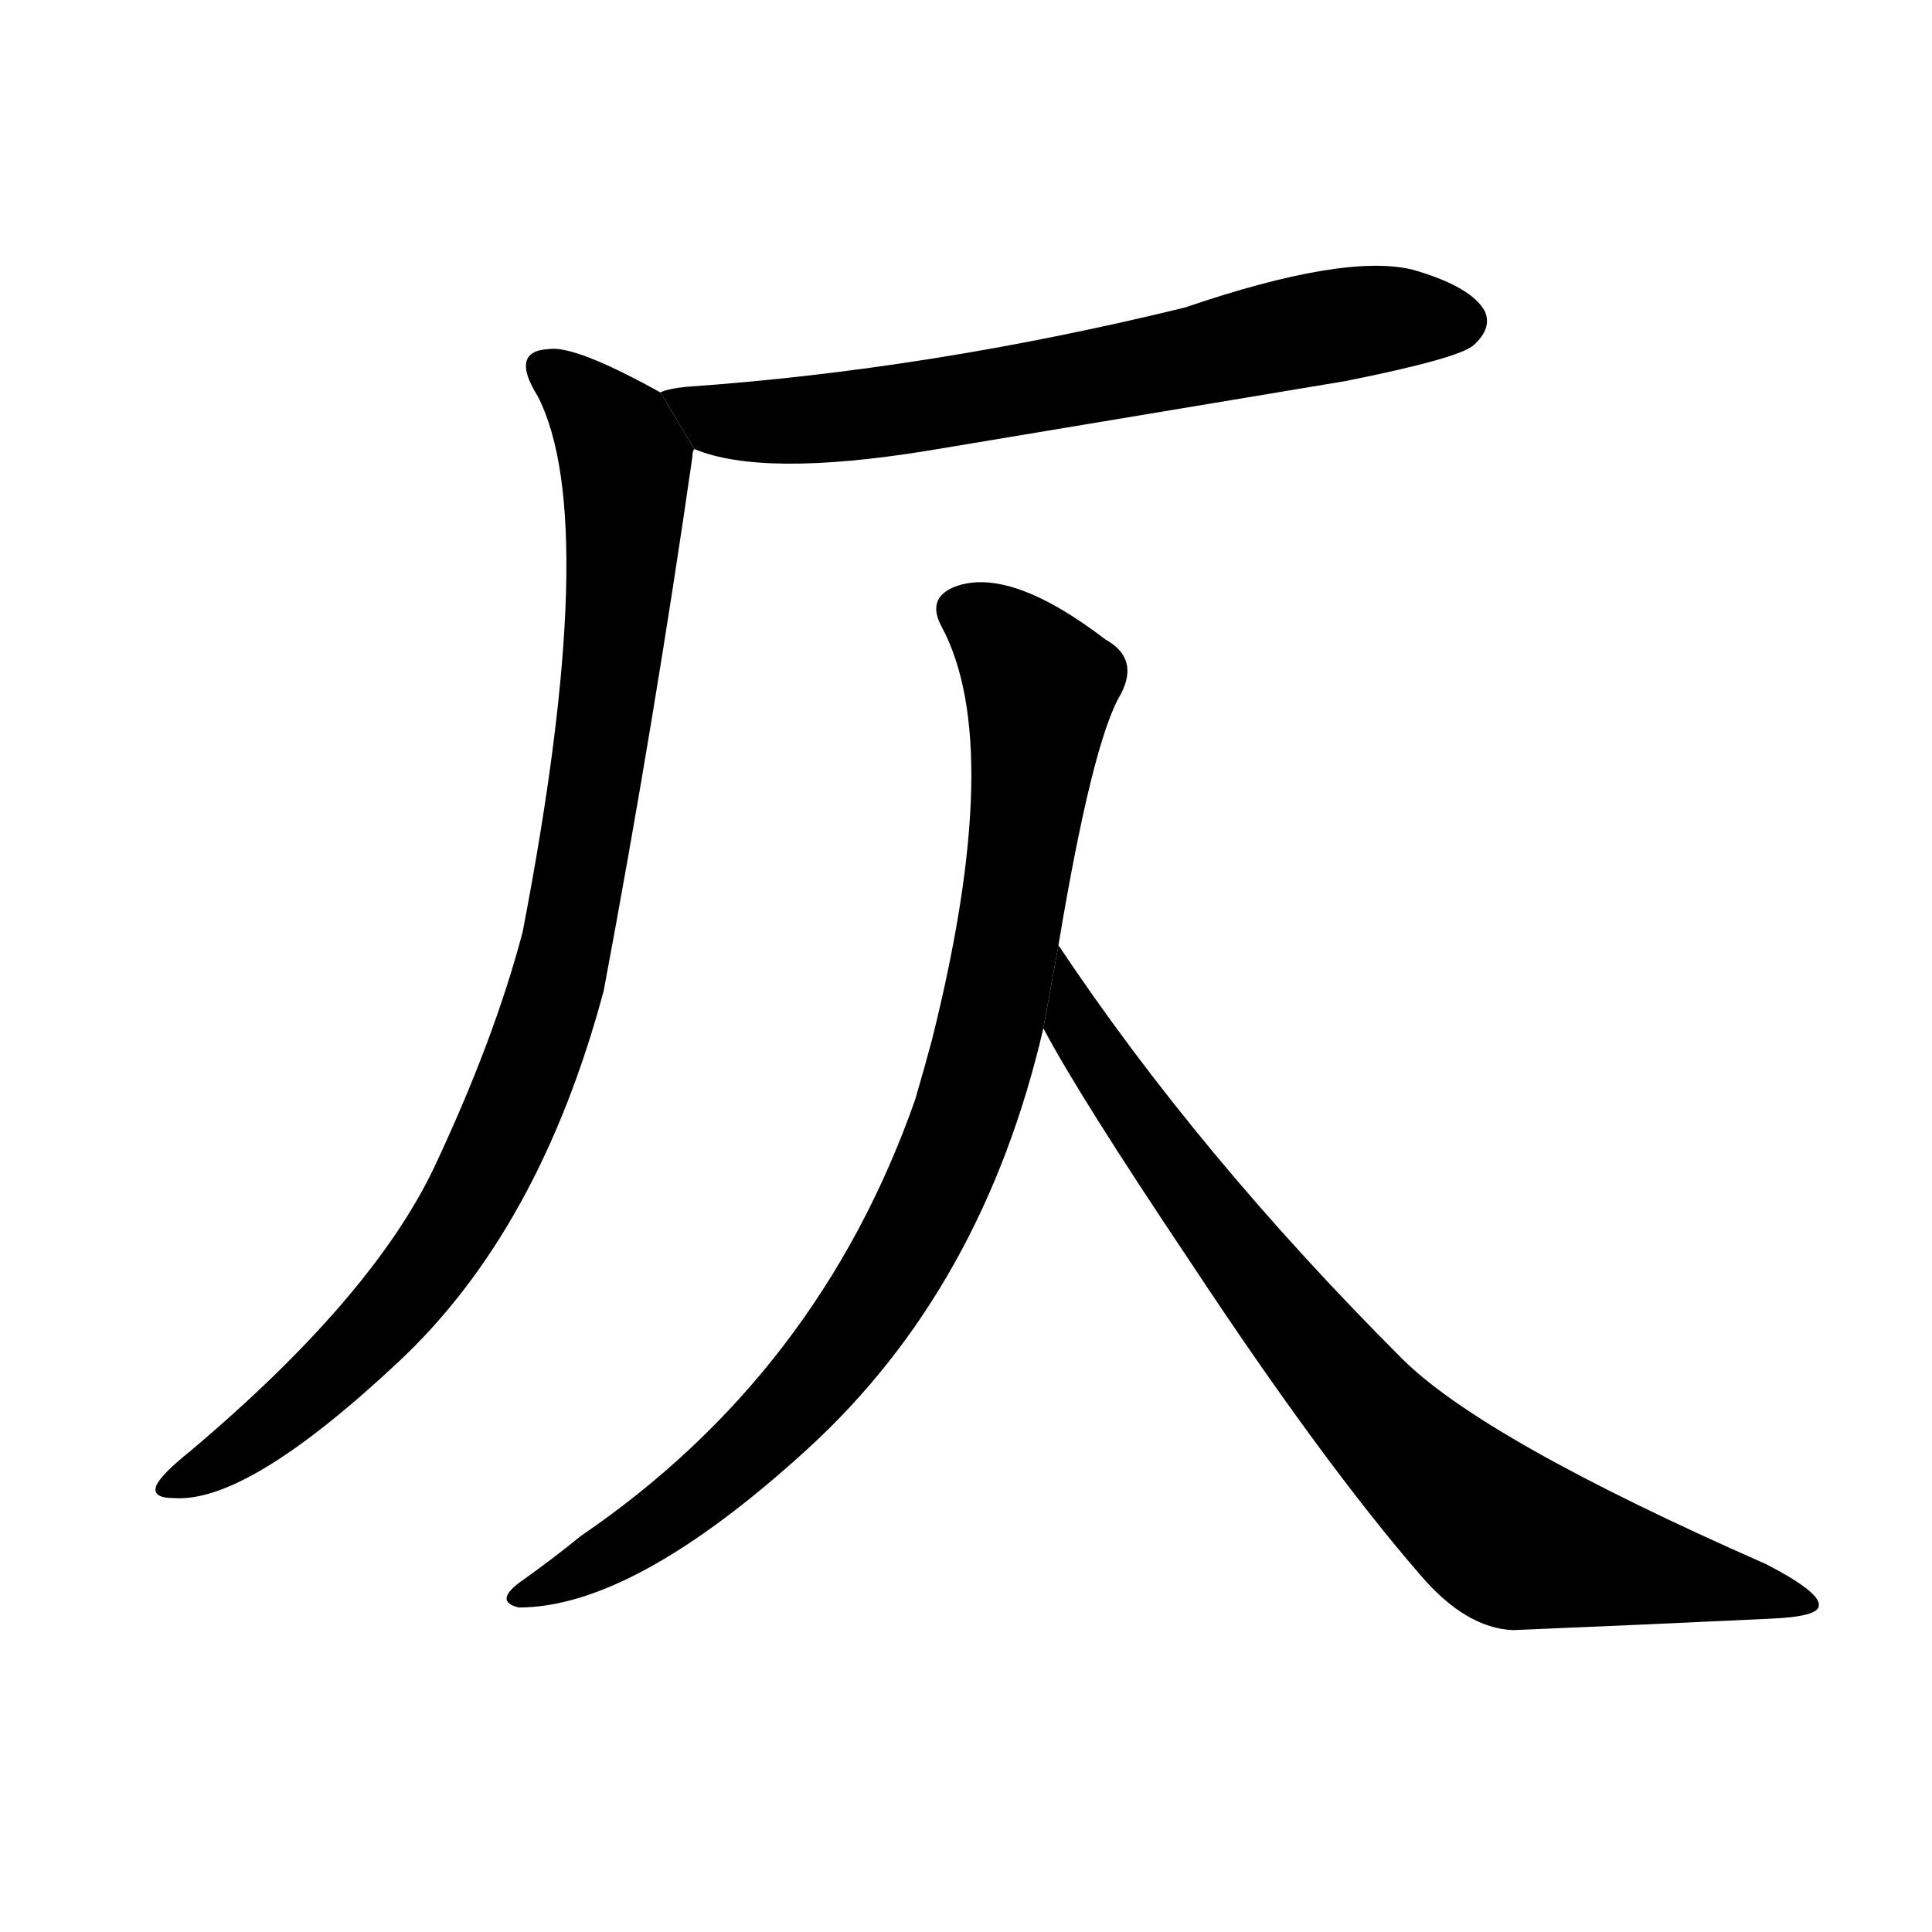 <svg version="1.1" width="64" height="64" viewBox="0 0 1024 1024" xmlns="http://www.w3.org/2000/svg">
<g transform="rotate(0,512,512) scale(1,-1) translate(0,-900)">
        <path d="M 368 662 Q 404 647 491 661 Q 599 679 713 698 Q 773 710 781 717 Q 791 726 787 735 Q 780 748 749 757 Q 713 766 628 737 Q 493 704 364 695 Q 354 694 350 692 L 368 662 Z"></path>
        <path d="M 350 692 Q 305 717 291 715 Q 270 714 285 690 Q 319 624 277 406 Q 262 349 230 281 Q 197 212 101 131 Q 86 119 83 113 Q 80 106 92 106 Q 131 103 211 178 Q 286 248 320 375 Q 347 519 367 658 Q 367 661 368 662 L 350 692 Z"></path>
        <path d="M 561 399 Q 579 507 594 532 Q 604 551 586 561 Q 535 600 506 589 Q 491 583 499 568 Q 533 505 494 349 Q 490 334 485 317 Q 434 172 308 86 Q 292 73 275 61 Q 262 51 275 48 Q 336 48 428 132 Q 521 217 553 355 L 561 399 Z"></path>
        <path d="M 553 355 Q 572 319 631 231 Q 701 125 753 65 Q 777 37 802 36 Q 874 39 937 42 Q 964 43 964 49 Q 965 56 936 71 Q 786 137 743 180 Q 635 288 561 399 L 553 355 Z"></path>
</g>
</svg>